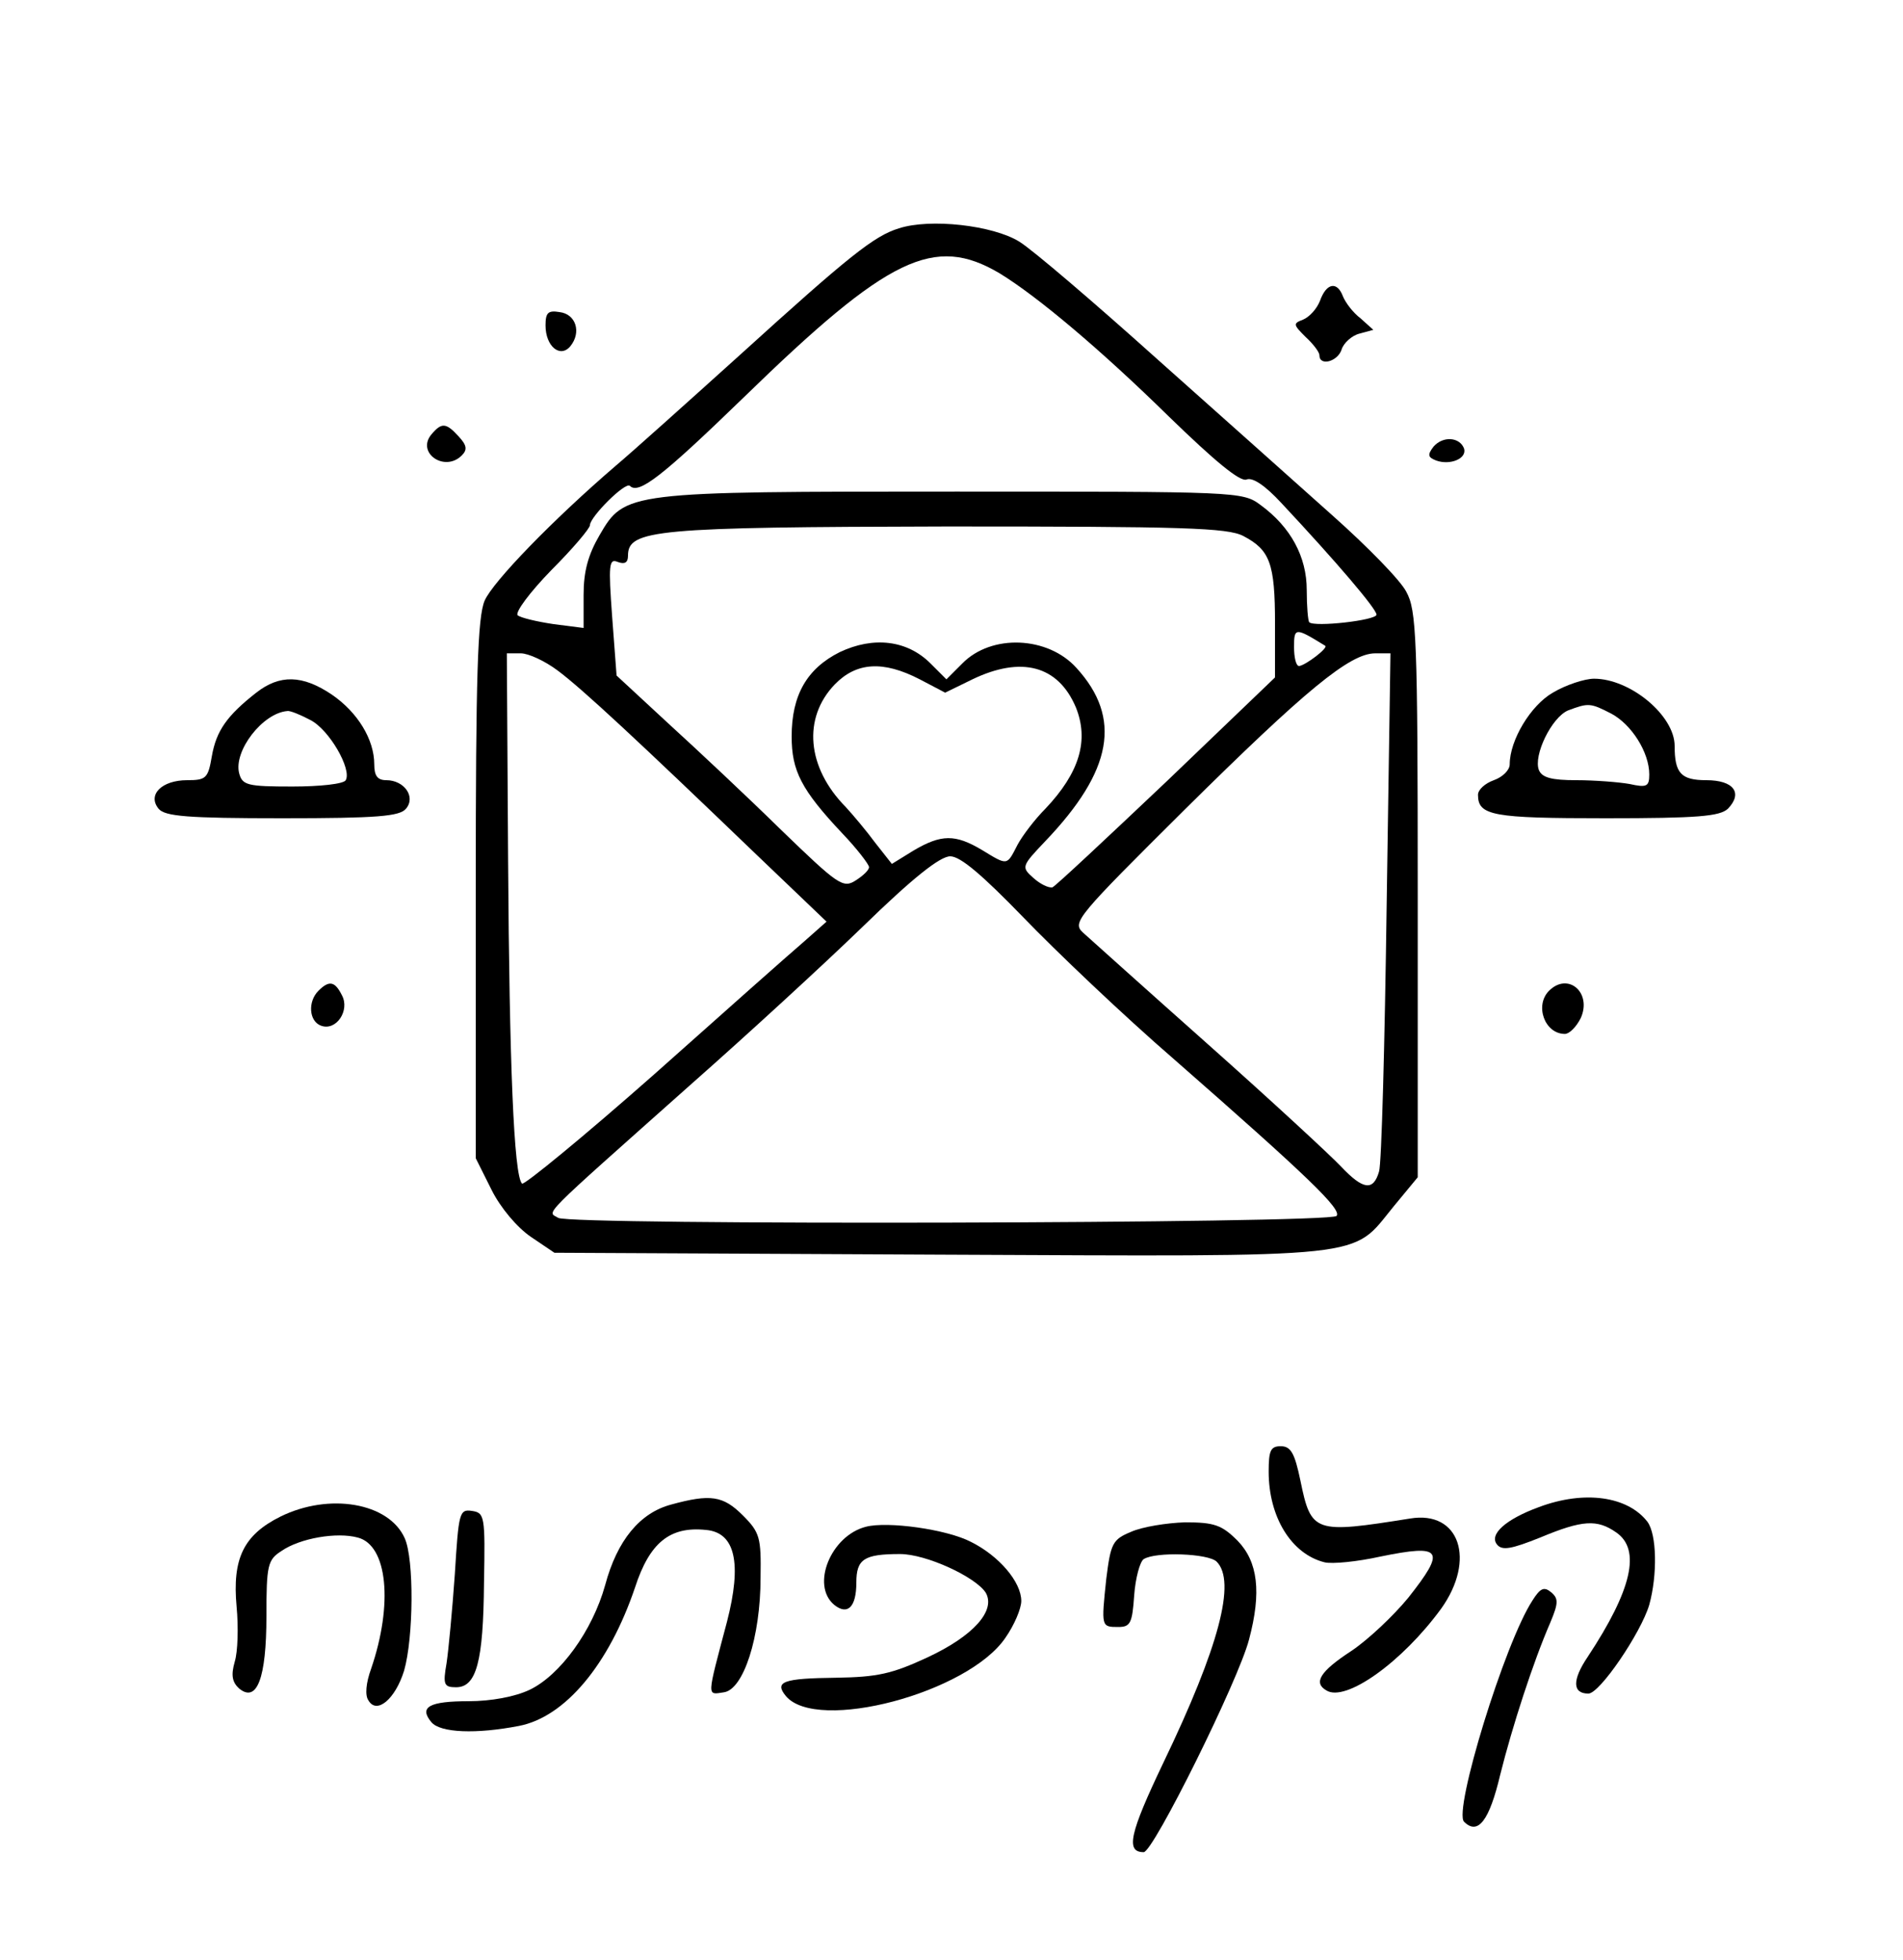 <?xml version="1.0" standalone="no"?>
<!DOCTYPE svg PUBLIC "-//W3C//DTD SVG 20010904//EN"
 "http://www.w3.org/TR/2001/REC-SVG-20010904/DTD/svg10.dtd">
<svg version="1.0" xmlns="http://www.w3.org/2000/svg"
 width="300pt" height="309pt" viewBox="0 0 300 309"
 preserveAspectRatio="xMidYMid meet">
<g transform="translate(0,309) scale(0.1,-0.1)"
fill="#000000" stroke="none">
<path d="M1417 2730 c-39 -12 -78 -43 -251 -200 -82 -74 -170 -153 -195 -174
-99 -85 -194 -183 -207 -213 -11 -26 -14 -116 -14 -456 l0 -423 25 -50 c14
-28 40 -59 62 -74 l37 -25 608 -3 c688 -3 647 -7 715 76 l38 46 0 446 c0 406
-2 448 -18 477 -9 18 -62 72 -116 120 -55 49 -179 160 -278 248 -98 88 -195
171 -216 184 -42 26 -141 37 -190 21z m159 -71 c59 -36 159 -120 267 -226 72
-70 112 -103 122 -99 10 4 30 -10 55 -37 87 -93 150 -167 150 -176 0 -9 -98
-20 -106 -12 -2 2 -4 25 -4 51 0 52 -25 99 -73 134 -28 21 -37 21 -480 21
-519 0 -522 0 -562 -69 -18 -31 -25 -57 -25 -94 l0 -52 -47 6 c-27 4 -52 10
-57 14 -4 5 19 36 53 71 34 34 61 66 61 71 0 13 56 69 63 62 14 -14 51 15 180
140 228 222 300 256 403 195z m384 -414 c42 -22 50 -43 50 -138 l0 -85 -171
-164 c-94 -89 -175 -165 -180 -167 -6 -1 -19 5 -30 15 -19 17 -19 18 19 58
106 111 121 194 49 273 -45 50 -134 54 -180 7 l-25 -25 -25 25 c-37 37 -90 43
-143 18 -52 -26 -76 -68 -76 -133 0 -54 15 -84 80 -153 23 -24 42 -49 42 -53
0 -5 -10 -14 -21 -21 -20 -13 -28 -7 -118 80 -53 52 -133 127 -178 168 l-81
75 -7 93 c-6 82 -5 92 9 86 11 -4 16 -1 16 10 0 41 43 45 503 46 372 0 442 -2
467 -15z m129 -173 c6 -3 -31 -31 -41 -32 -5 0 -8 14 -8 30 0 31 2 31 49 2z
m-1210 -39 c39 -29 129 -113 310 -287 l114 -109 -35 -31 c-20 -17 -126 -111
-237 -210 -111 -98 -205 -175 -208 -172 -13 12 -20 191 -22 509 l-2 327 22 0
c12 0 38 -12 58 -27z m1307 -370 c-3 -219 -8 -408 -12 -420 -9 -31 -25 -29
-60 8 -16 17 -110 104 -209 192 -99 88 -188 168 -198 177 -17 16 -9 25 161
194 190 188 260 246 300 246 l24 0 -6 -397z m-736 356 l40 -21 43 21 c77 37
135 22 163 -44 21 -52 6 -103 -48 -160 -16 -16 -36 -42 -44 -57 -17 -33 -15
-33 -56 -8 -42 25 -64 25 -108 -1 l-34 -21 -26 33 c-14 19 -35 44 -47 57 -61
62 -68 140 -17 193 34 35 76 38 134 8z m163 -375 c51 -53 158 -155 239 -225
210 -184 264 -236 255 -246 -13 -12 -1208 -15 -1227 -3 -17 11 -35 -7 211 212
85 75 206 186 269 247 79 77 122 111 138 111 16 0 50 -29 115 -96z"/>
<path d="M2081 2616 c-5 -13 -17 -26 -27 -30 -16 -6 -15 -8 4 -27 12 -11 22
-24 22 -29 0 -18 29 -10 35 9 3 10 16 22 28 25 l22 6 -20 18 c-12 9 -24 25
-28 35 -9 24 -26 21 -36 -7z"/>
<path d="M860 2577 c0 -33 23 -52 39 -33 18 22 9 51 -17 54 -18 3 -22 -1 -22
-21z"/>
<path d="M680 2405 c-24 -29 21 -60 48 -33 9 9 8 16 -5 30 -20 22 -27 22 -43
3z"/>
<path d="M2260 2386 c-10 -13 -9 -17 4 -22 22 -8 49 3 44 19 -7 18 -33 20 -48
3z"/>
<path d="M404 1998 c-46 -36 -63 -60 -70 -100 -6 -35 -9 -38 -39 -38 -40 0
-63 -23 -45 -45 10 -12 45 -15 195 -15 150 0 185 3 195 15 16 19 -3 45 -31 45
-14 0 -19 7 -19 25 0 39 -26 82 -67 110 -46 31 -82 32 -119 3z m85 -43 c30
-15 66 -78 56 -95 -3 -6 -41 -10 -84 -10 -71 0 -79 2 -84 21 -9 35 37 95 76
98 4 1 21 -6 36 -14z"/>
<path d="M2448 1998 c-35 -20 -68 -75 -68 -113 0 -9 -11 -20 -25 -25 -14 -5
-25 -15 -25 -23 0 -33 23 -37 201 -37 146 0 180 3 193 15 24 25 9 45 -34 45
-40 0 -50 11 -50 54 0 48 -70 106 -127 106 -15 0 -45 -10 -65 -22z m92 -33
c32 -17 60 -61 60 -96 0 -19 -4 -21 -31 -15 -17 3 -55 6 -84 6 -39 0 -54 4
-59 16 -9 23 20 83 46 94 32 12 35 12 68 -5z"/>
<path d="M502 1528 c-17 -17 -15 -48 4 -55 24 -9 46 24 33 48 -11 22 -20 24
-37 7z"/>
<path d="M2442 1528 c-23 -23 -7 -68 25 -68 7 0 18 11 25 25 18 40 -20 73 -50
43z"/>
<path d="M2000 770 c0 -72 36 -130 88 -143 12 -3 52 1 88 9 98 20 104 11 44
-65 -23 -28 -63 -66 -90 -84 -49 -32 -60 -50 -39 -62 30 -19 119 44 181 129
55 77 29 155 -49 142 -151 -24 -156 -23 -173 60 -9 43 -15 54 -31 54 -16 0
-19 -7 -19 -40z"/>
<path d="M1058 718 c-49 -13 -85 -56 -104 -127 -20 -72 -71 -142 -119 -165
-23 -11 -61 -18 -96 -18 -62 0 -79 -9 -59 -33 14 -17 71 -19 138 -6 73 14 142
97 183 218 23 71 55 97 112 91 46 -4 57 -52 33 -145 -32 -121 -32 -115 -5
-111 31 4 58 87 58 181 1 63 -1 71 -28 98 -31 31 -51 34 -113 17z"/>
<path d="M2426 714 c-52 -19 -79 -43 -66 -59 8 -10 23 -7 68 11 67 28 90 29
120 8 39 -27 25 -90 -45 -196 -25 -37 -24 -58 1 -58 18 0 83 96 96 140 13 47
12 111 -3 131 -31 40 -99 50 -171 23z"/>
<path d="M442 699 c-58 -29 -76 -66 -69 -142 3 -32 2 -71 -3 -87 -6 -21 -4
-32 7 -42 28 -23 43 16 43 114 0 81 2 89 24 103 29 20 87 30 120 21 47 -12 56
-105 21 -207 -8 -22 -10 -42 -4 -50 13 -22 42 2 56 47 15 52 16 176 1 209 -25
56 -119 72 -196 34z"/>
<path d="M717 608 c-4 -57 -10 -120 -13 -140 -6 -34 -4 -38 15 -38 32 0 43 40
44 165 2 105 1 110 -19 113 -20 3 -21 -3 -27 -100z"/>
<path d="M1365 683 c-55 -14 -87 -92 -50 -123 21 -17 35 -4 35 35 0 37 12 45
69 45 41 0 119 -36 135 -61 16 -28 -19 -68 -92 -102 -56 -26 -79 -31 -144 -32
-83 -1 -98 -6 -79 -29 49 -58 287 5 346 92 14 20 25 46 25 58 0 30 -35 71 -79
93 -38 20 -132 33 -166 24z"/>
<path d="M1783 675 c-29 -12 -32 -18 -39 -74 -8 -76 -8 -76 19 -76 19 0 22 6
25 50 2 27 9 53 15 57 19 12 102 9 115 -4 31 -31 4 -134 -84 -317 -53 -111
-60 -141 -31 -141 15 0 149 270 166 335 20 75 14 123 -18 156 -25 25 -37 29
-83 29 -29 -1 -67 -7 -85 -15z"/>
<path d="M2416 567 c-44 -67 -125 -332 -108 -349 22 -22 40 2 57 74 19 76 52
178 79 240 13 31 13 38 1 48 -11 9 -17 6 -29 -13z"/>
</g>
</svg>
